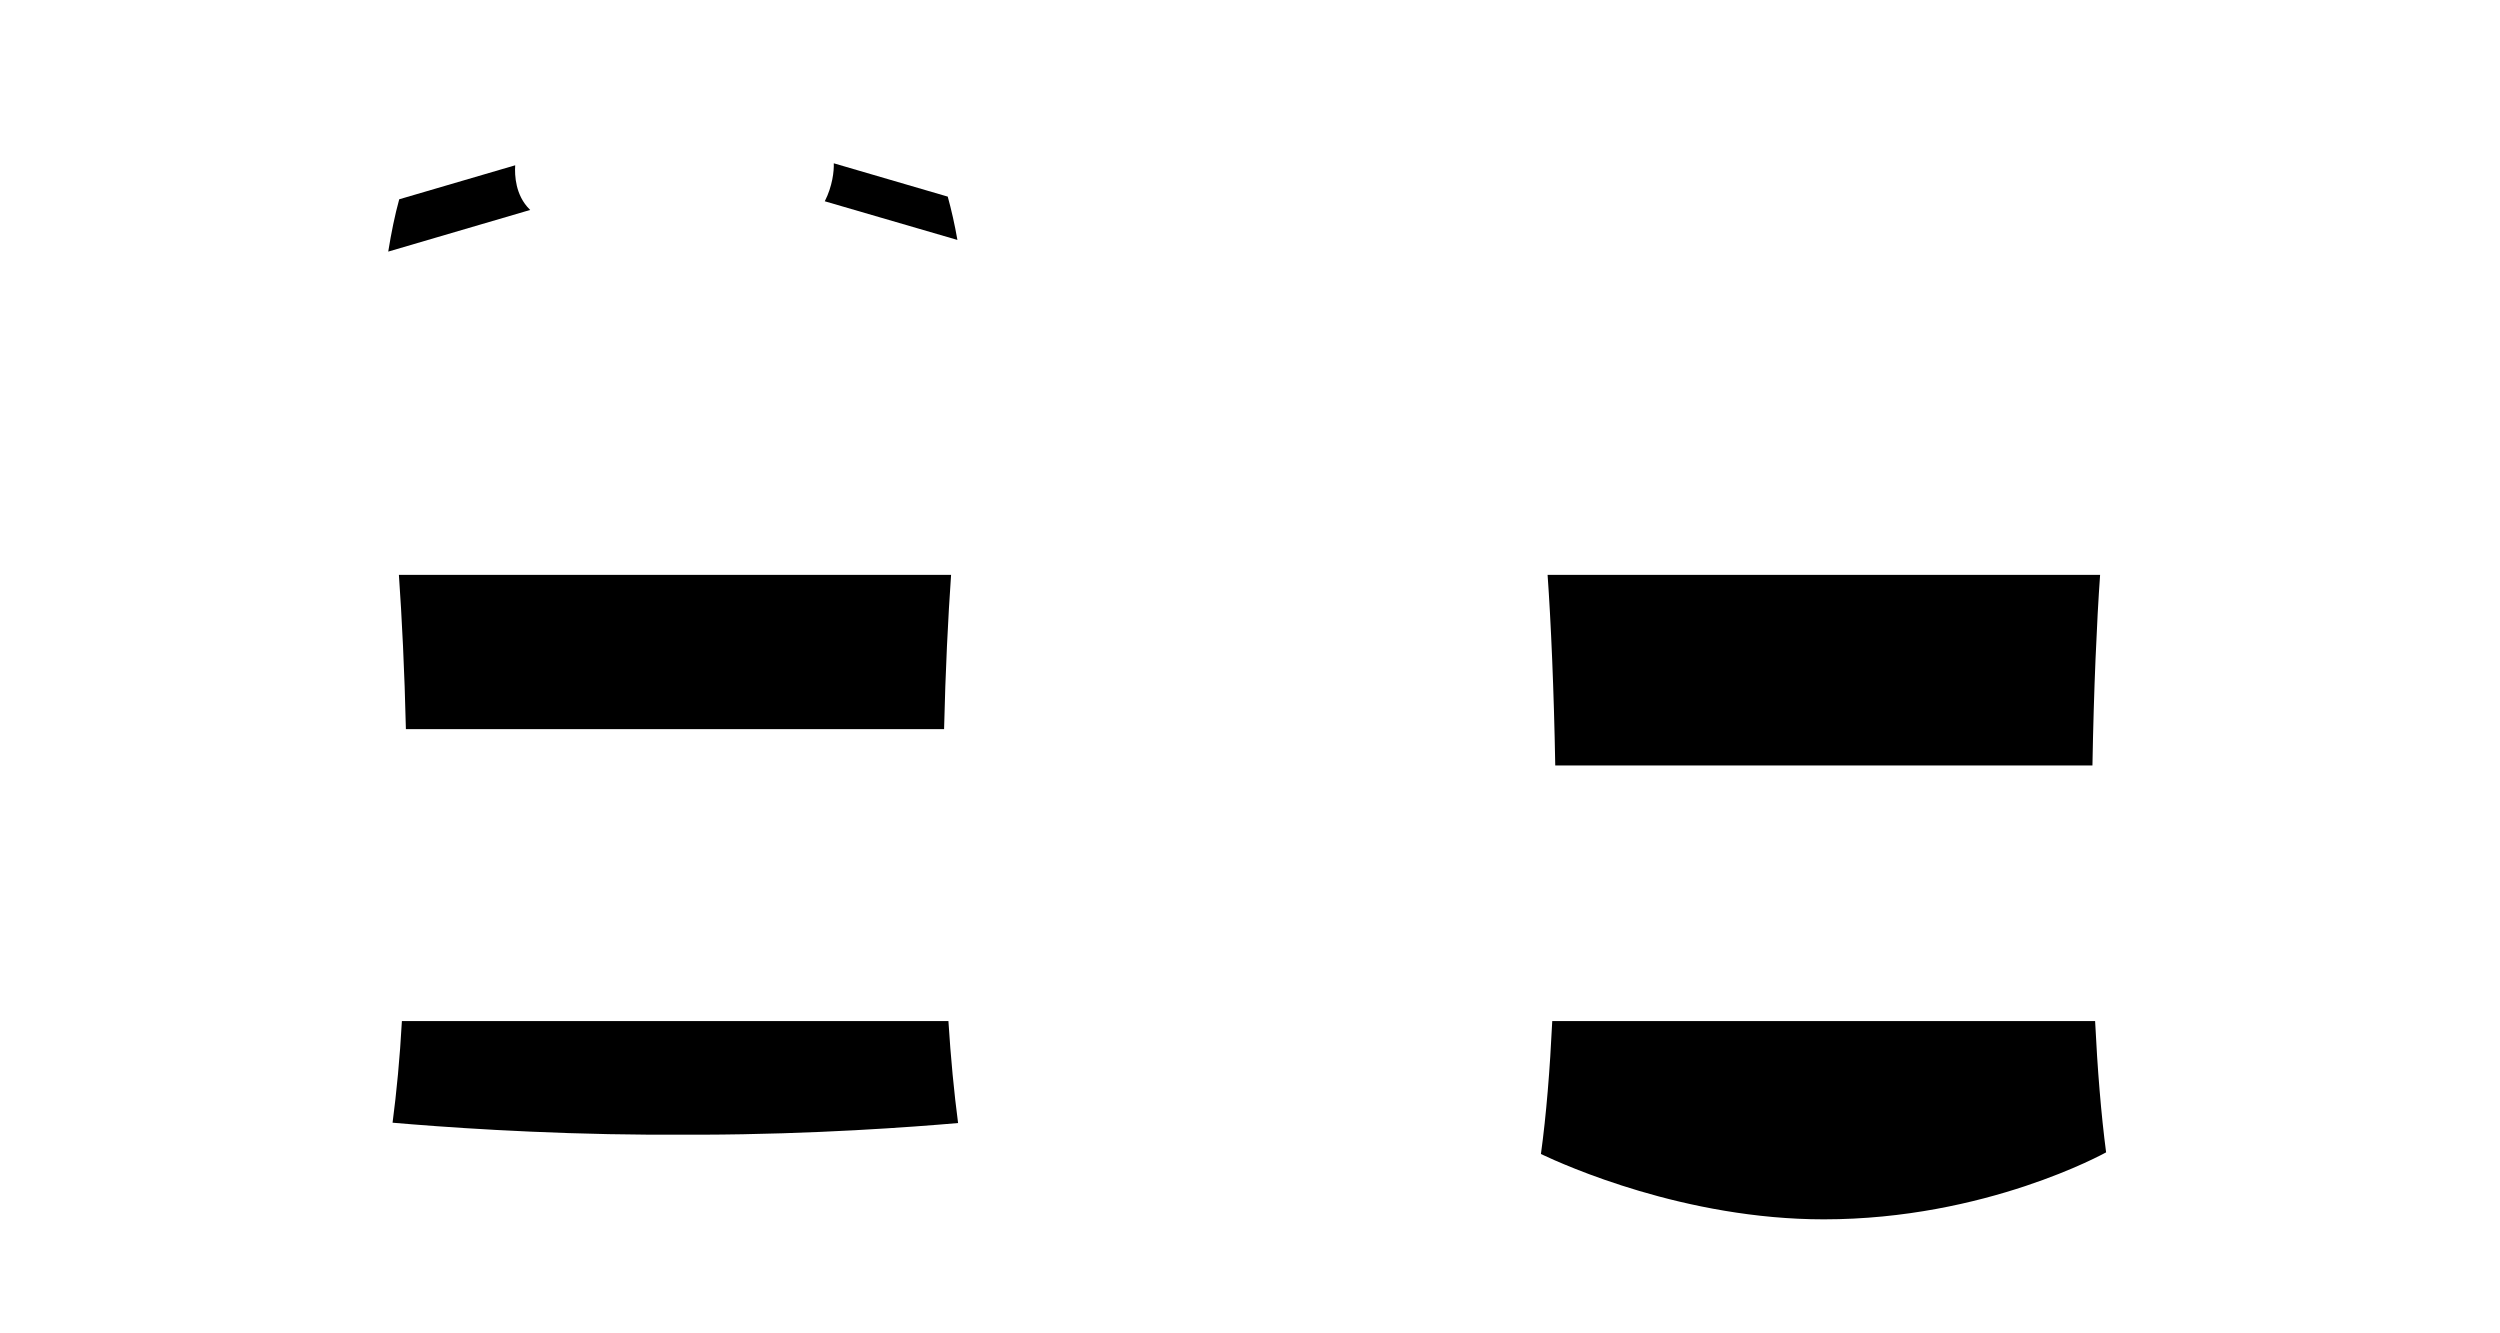 <?xml version="1.0" encoding="utf-8"?>
<!-- Generator: Adobe Illustrator 25.3.0, SVG Export Plug-In . SVG Version: 6.00 Build 0)  -->
<svg version="1.1" id="Layer_1" xmlns="http://www.w3.org/2000/svg" xmlns:xlink="http://www.w3.org/1999/xlink" x="0px" y="0px"
	 viewBox="0 0 750.2 400.1" style="enable-background:new 0 0 750.2 400.1;" xml:space="preserve">
<path d="M119.7,172.5c0.9,12.8,1.7,28.9,2.1,46.3h161.5c0.4-17.5,1.2-33.5,2.1-46.3H119.7z"/>
<path d="M119.8,59.8c-1.3,4.7-2.4,10.1-3.3,15.7L159.1,63c-0.1-0.1-0.1-0.1-0.2-0.2c-4.2-4.2-4.5-10.1-4.3-13.2L119.8,59.8z"/>
<path d="M287.3,72c-0.8-4.6-1.8-9-2.9-13L250.2,49c0.1,2.3-0.4,6.9-2.7,11.4L287.3,72z"/>
<path d="M117.8,336.9c13.8,1.2,43.2,3.4,77.4,3.6c1,0,2.6,0,4.8,0l3.5,0l2.1,0c2.2,0,3.8,0,4.8,0c33.9-0.1,63.3-2.3,77.1-3.5
	c0,0,0,0,0,0c-1.2-9.1-2.2-19.5-2.9-30.6H120.6C120,317.4,119,327.8,117.8,336.9z"/>
<path d="M466.7,229.7h161.2c0.4-22.7,1.3-43.2,2.3-57.2H464.4C465.4,186.5,466.3,207,466.7,229.7z"/>
<path d="M462.4,346.3c7.2,3.4,43.2,19.6,84.9,19.6c48.6,0,84.3-19.9,84.7-20.1l0,0c-1.5-11.4-2.6-25-3.3-39.4H465.8
	C465.1,321,464,334.7,462.4,346.3z"/>
</svg>
